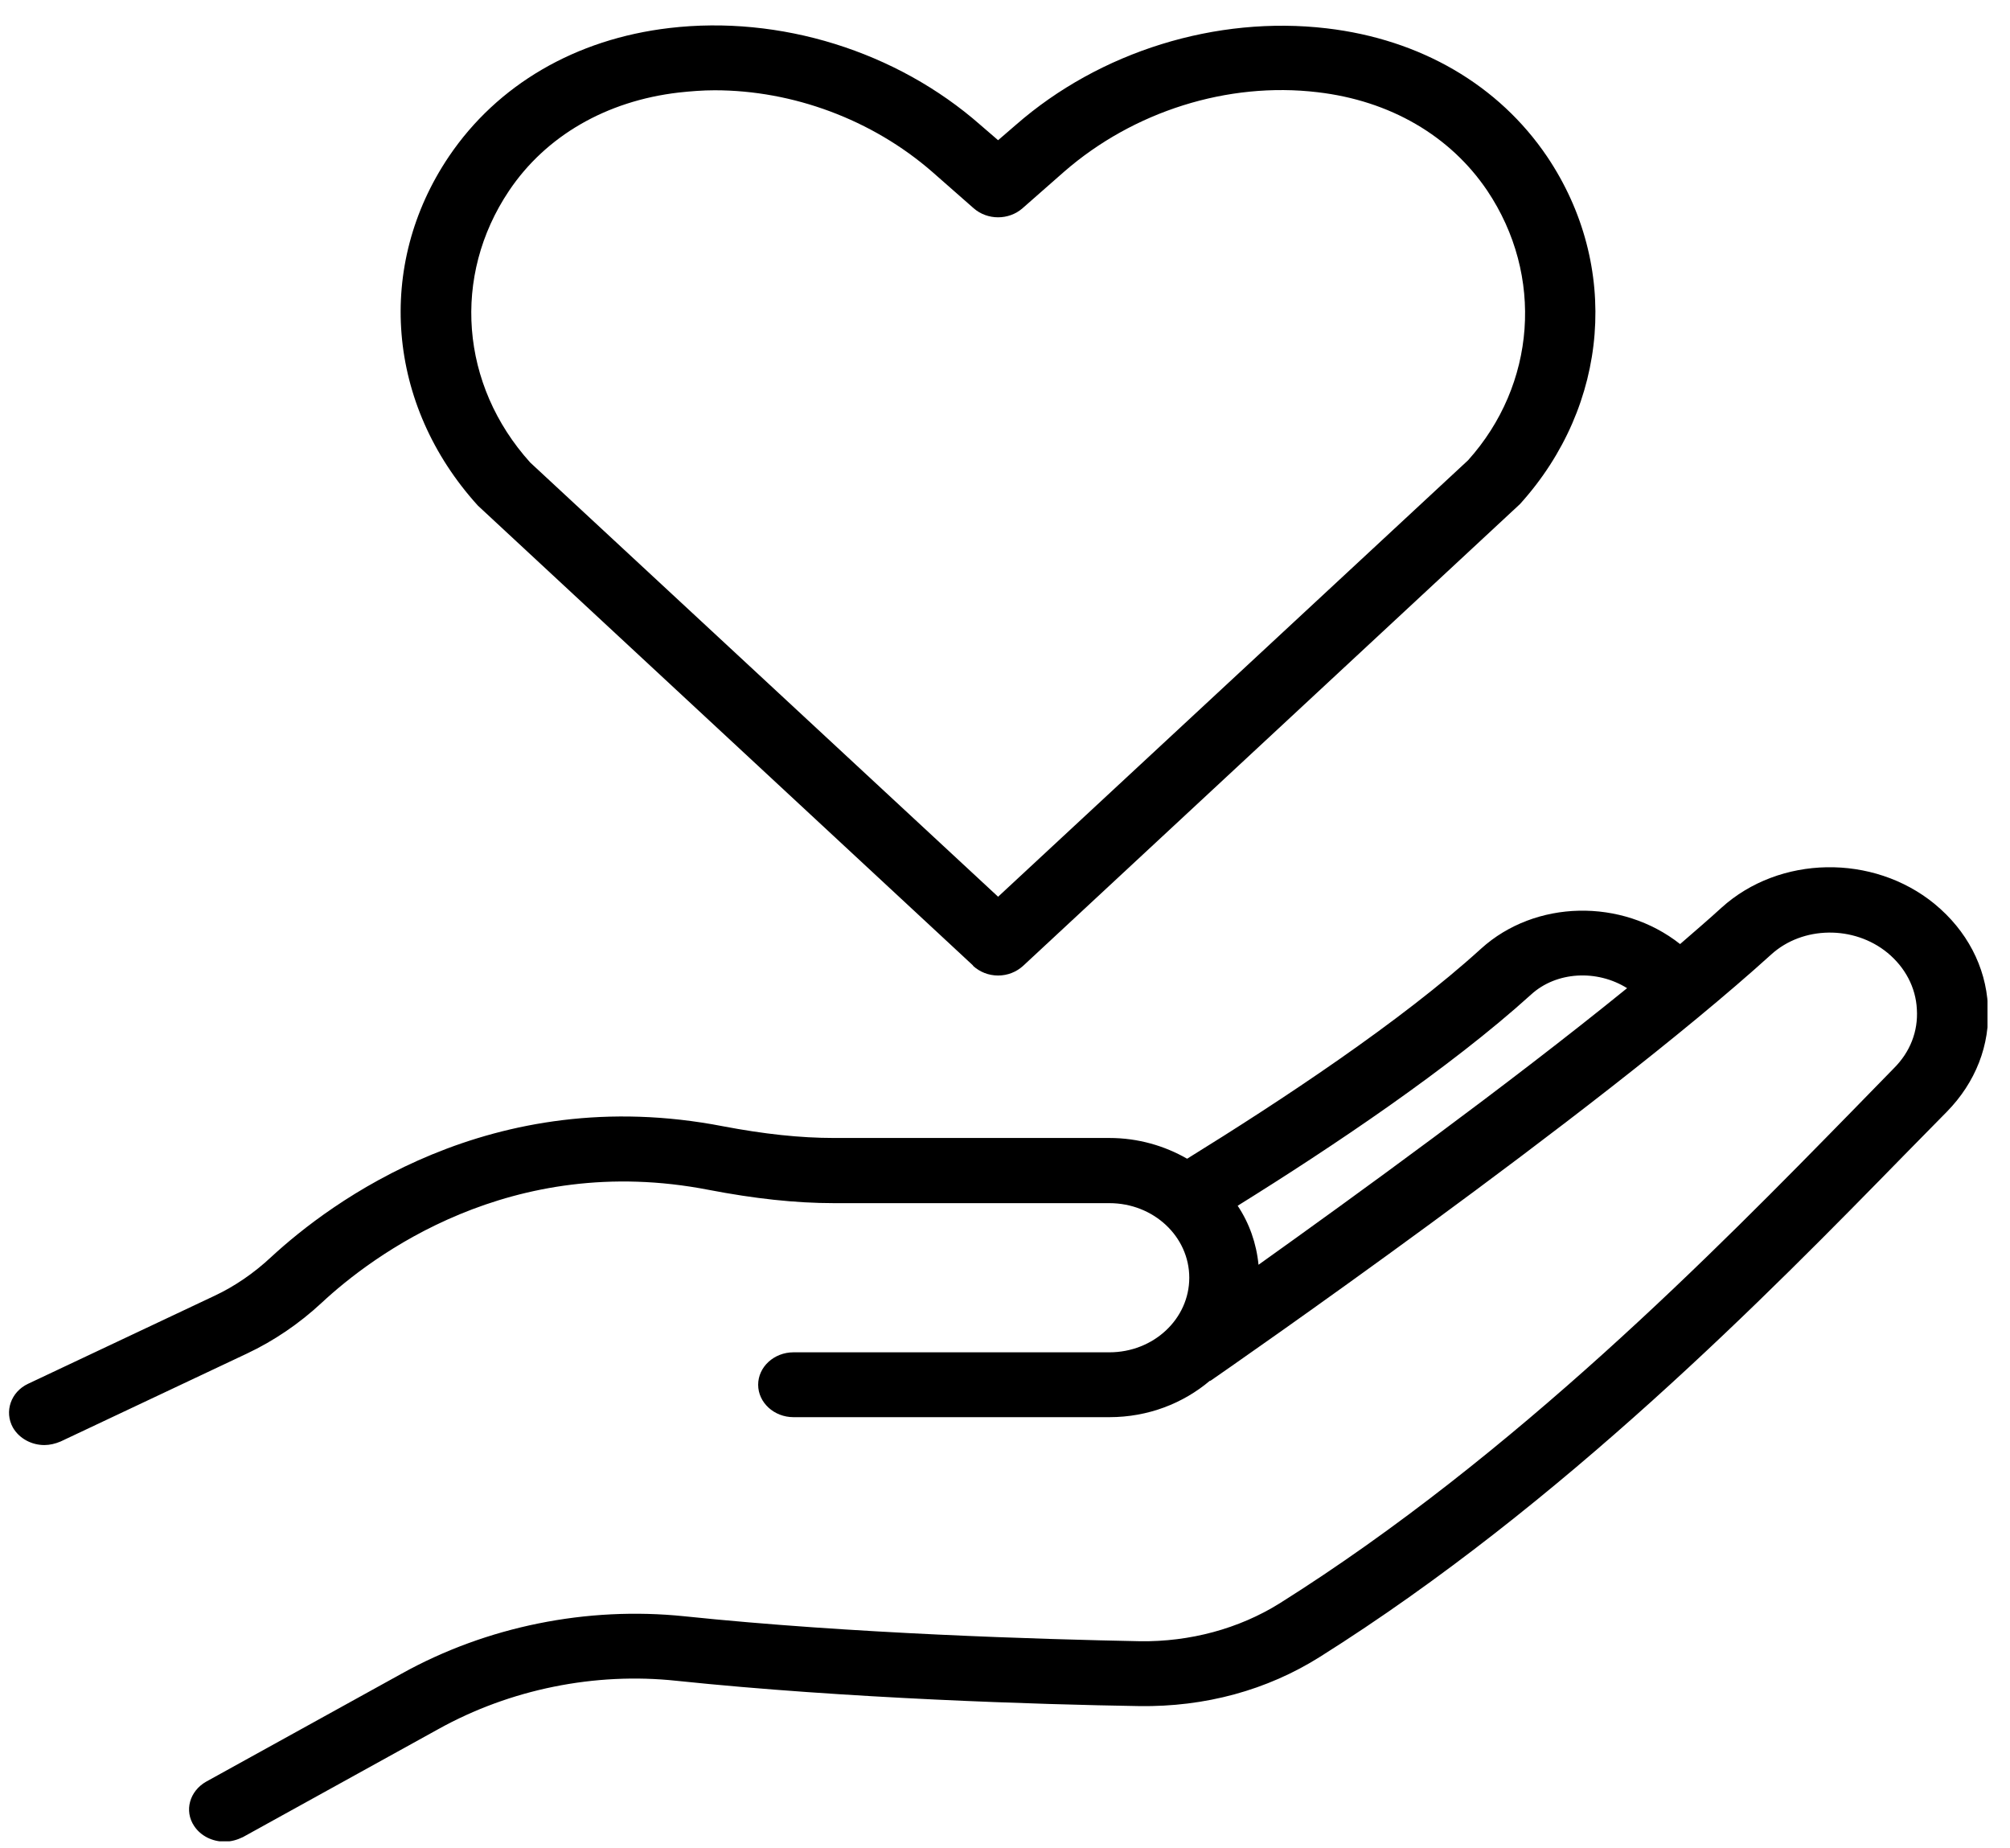 <svg width="62" height="57" viewBox="0 0 62 57" fill="none" xmlns="http://www.w3.org/2000/svg">
<g clip-path="url(#clip0_6_272)">
<path d="M30.013 29.784C30.22 29.974 30.493 30.084 30.787 30.084C31.081 30.084 31.354 29.974 31.561 29.784L46.886 15.544C49.644 12.494 49.982 8.194 47.725 4.834C46.232 2.624 43.823 1.214 40.924 0.874C37.523 0.474 33.926 1.584 31.332 3.854L30.787 4.324L30.242 3.854C27.648 1.574 24.051 0.464 20.65 0.864C17.751 1.204 15.342 2.614 13.848 4.824C11.581 8.184 11.919 12.484 14.742 15.594L30.013 29.774V29.784ZM15.701 5.884C16.835 4.194 18.699 3.114 20.933 2.854C21.304 2.814 21.675 2.784 22.045 2.784C24.454 2.784 26.896 3.684 28.749 5.294L30.035 6.424C30.46 6.794 31.114 6.794 31.539 6.424L32.825 5.294C34.962 3.434 37.872 2.514 40.641 2.844C42.875 3.104 44.728 4.184 45.872 5.874C47.638 8.504 47.377 11.864 45.284 14.194L30.787 27.654L16.355 14.264C14.197 11.874 13.936 8.514 15.701 5.884Z" fill="black"/>
<path d="M59.672 27.874C57.775 26.324 54.887 26.374 53.099 27.994C52.707 28.354 52.271 28.724 51.824 29.114C50.025 27.694 47.355 27.744 45.687 29.254C43.202 31.514 39.496 33.954 36.618 35.734C35.921 35.334 35.103 35.094 34.22 35.094H25.729C24.683 35.094 23.571 34.974 22.307 34.734C15.146 33.344 10.175 37.094 8.366 38.764C7.832 39.264 7.232 39.674 6.611 39.964L0.867 42.674C0.333 42.924 0.126 43.534 0.398 44.024C0.594 44.364 0.976 44.564 1.368 44.564C1.532 44.564 1.706 44.524 1.87 44.454L7.614 41.744C8.442 41.354 9.227 40.824 9.925 40.174C11.472 38.734 15.745 35.504 21.86 36.694C23.266 36.964 24.53 37.104 25.729 37.104H34.22C35.583 37.104 36.684 38.134 36.684 39.404C36.684 40.674 35.583 41.704 34.22 41.704H24.476C23.876 41.704 23.386 42.154 23.386 42.704C23.386 43.254 23.876 43.704 24.476 43.704H34.22C35.419 43.704 36.498 43.274 37.316 42.584C37.316 42.584 37.338 42.584 37.349 42.574C37.828 42.244 49.186 34.374 54.636 29.434C55.606 28.554 57.187 28.534 58.222 29.384C58.767 29.834 59.094 30.454 59.127 31.124C59.17 31.804 58.92 32.444 58.418 32.944L57.11 34.284C52.979 38.504 46.744 44.874 39.474 49.444C38.21 50.234 36.695 50.634 35.169 50.614C32.139 50.554 26.285 50.384 21.108 49.844C18.11 49.534 15.015 50.154 12.388 51.614L6.36 54.944C5.848 55.234 5.674 55.844 5.99 56.314C6.197 56.624 6.556 56.794 6.927 56.794C7.123 56.794 7.309 56.744 7.494 56.654L13.521 53.324C15.734 52.094 18.35 51.564 20.868 51.834C26.133 52.384 32.062 52.564 35.136 52.614C37.174 52.644 39.082 52.124 40.717 51.094C48.205 46.384 54.549 39.904 58.745 35.614L60.053 34.284C60.936 33.384 61.394 32.224 61.318 31.014C61.252 29.804 60.664 28.694 59.683 27.884L59.672 27.874ZM47.224 30.674C48.009 29.954 49.262 29.894 50.189 30.474C46.483 33.484 41.763 36.904 38.82 39.004C38.755 38.344 38.537 37.724 38.177 37.184C41.087 35.374 44.717 32.944 47.224 30.674Z" fill="black"/>
</g>
<defs>
<clipPath id="clip0_6_272">
<rect width="61.039" height="56" fill="white" transform="translate(0.267 0.784)"/>
</clipPath>
</defs>
</svg>
